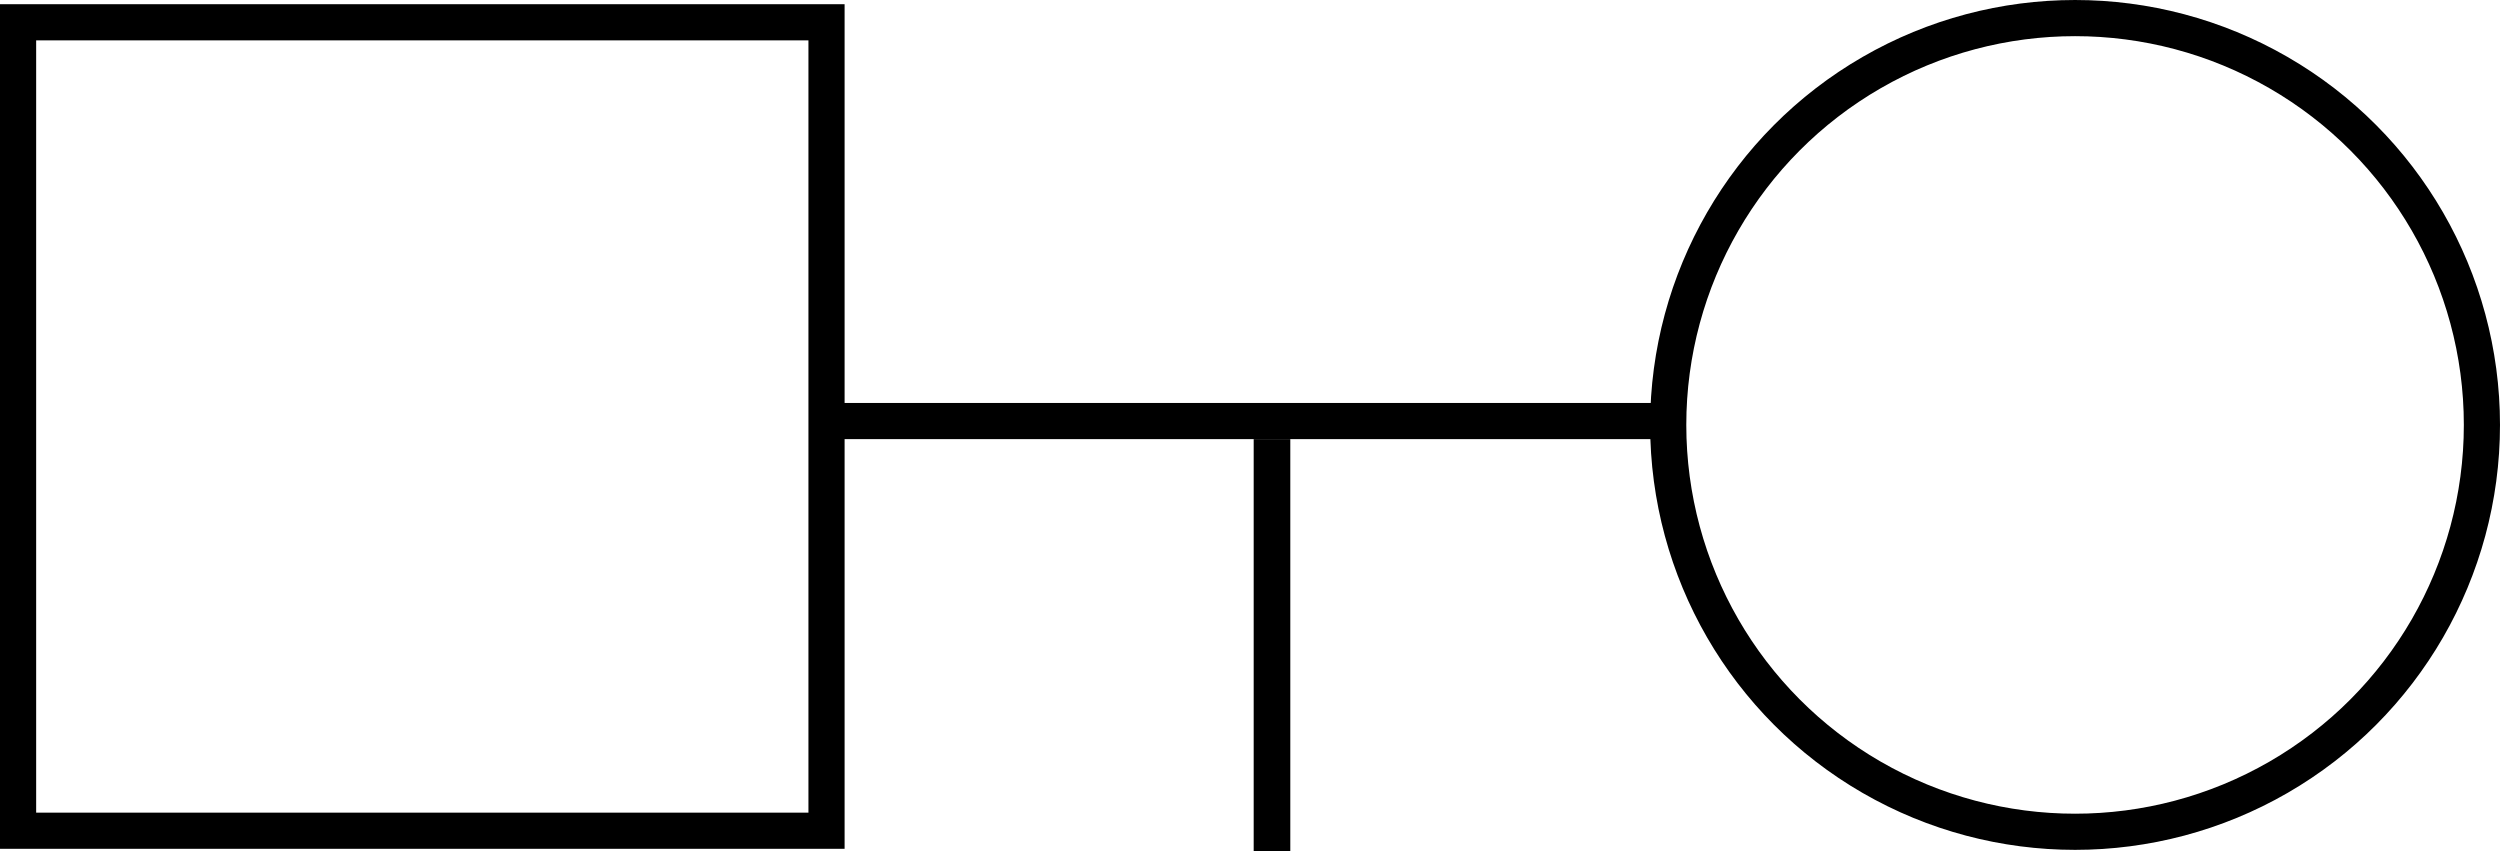 <svg xmlns="http://www.w3.org/2000/svg" width="590.058" height="200.885" viewBox="0 0 553.179 188.33"><g transform="translate(-98.017 -69.201)" stroke="#000" fill="none"><path stroke-width="8" d="M102.017 74.133h178.885v178.885H102.017z"/><circle cx="557.171" cy="163.227" r="90.025" stroke-width="8"/><path d="M282.61 162.366H463.8" stroke-width="8"/><path d="M379.473 166.366v91.165" stroke-width="8.102"/></g></svg>